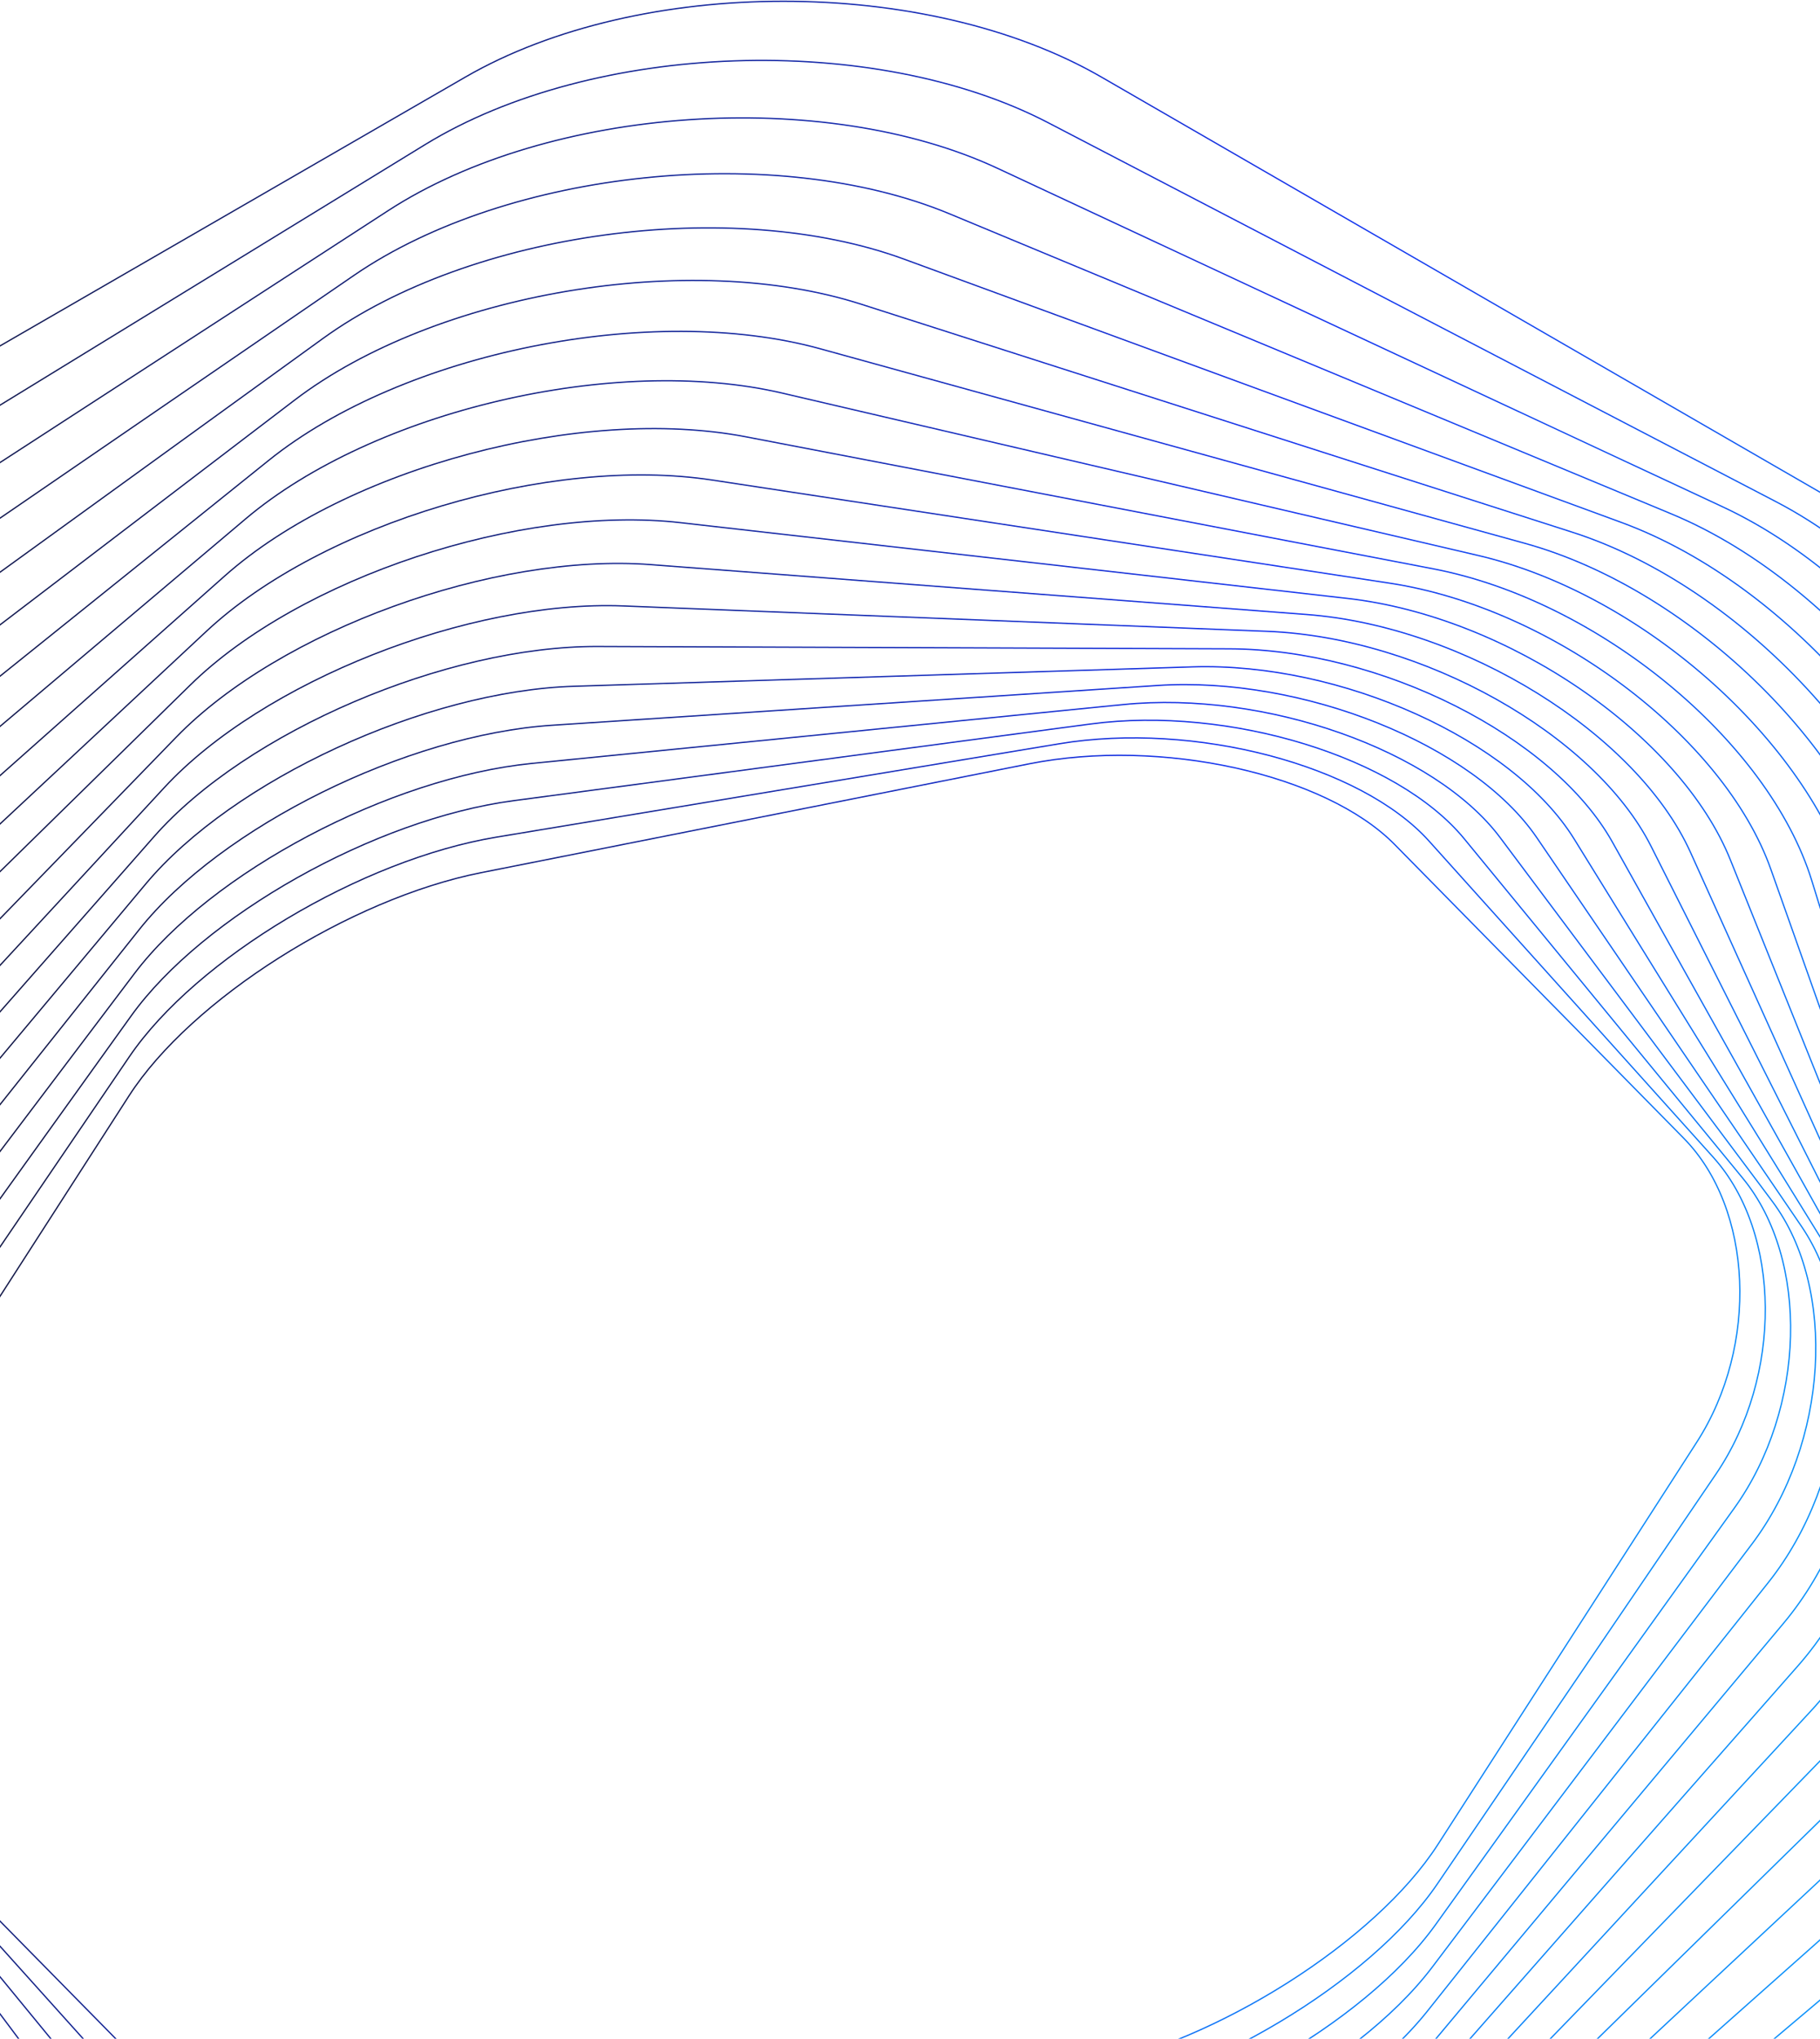 <svg width="1440" height="1612" viewBox="0 0 1440 1612" fill="none" xmlns="http://www.w3.org/2000/svg">
<path d="M1342.54 1140.26C1391.73 1063.87 1387.07 955.753 1332.18 900.01L1103.45 667.73C1048.56 611.986 918.5 583.28 814.43 603.929L380.737 689.994C276.659 710.643 151.267 790.051 102.077 866.444L-102.898 1184.79C-152.088 1261.18 -147.426 1369.3 -92.537 1425.04L136.181 1657.32C191.07 1713.06 321.132 1741.77 425.202 1721.12L858.895 1635.05C962.973 1614.41 1088.37 1535 1137.56 1458.6L1342.54 1140.26Z" stroke="url(#paint0_linear)" stroke-miterlimit="10"/>
<path d="M1357.63 1165.62C1410.52 1087.88 1409.61 975.161 1355.62 915.136L1130.65 665.008C1076.66 604.983 945.047 570.372 838.175 588.085L392.831 661.914C285.959 679.627 155.256 757.729 102.37 835.475L-117.998 1159.43C-170.884 1237.17 -169.974 1349.89 -115.988 1409.91L108.987 1660.04C162.973 1720.07 294.586 1754.68 401.458 1736.97L846.802 1663.14C953.674 1645.42 1084.38 1567.32 1137.26 1489.58L1357.63 1165.62Z" stroke="url(#paint1_linear)" stroke-miterlimit="10"/>
<path d="M1372.12 1192.57C1428.82 1113.56 1431.9 996.181 1378.99 931.732L1158.47 663.163C1105.55 598.714 972.566 557.89 862.948 572.453L406.168 633.119C296.549 647.674 160.48 724.233 103.779 803.245L-132.482 1132.48C-189.183 1211.49 -192.27 1328.87 -139.352 1393.32L81.167 1661.89C134.084 1726.33 267.067 1767.16 376.685 1752.6L833.466 1691.93C943.084 1677.37 1079.15 1600.82 1135.85 1521.8L1372.12 1192.57Z" stroke="url(#paint2_linear)" stroke-miterlimit="10"/>
<path d="M1385.93 1221.15C1446.57 1140.96 1453.9 1018.88 1402.23 949.868L1186.91 662.264C1135.24 593.248 1001.08 545.918 888.781 557.086L420.802 603.64C308.501 614.807 167.01 689.562 106.375 769.753L-146.285 1103.91C-206.92 1184.1 -214.249 1306.18 -162.582 1375.2L52.737 1662.8C104.405 1731.81 238.566 1779.14 350.868 1767.98L818.847 1721.42C931.149 1710.26 1072.64 1635.5 1133.27 1555.31L1385.93 1221.15Z" stroke="url(#paint3_linear)" stroke-miterlimit="10"/>
<path d="M1399 1251.4C1463.69 1170.13 1475.51 1043.3 1425.28 969.579L1215.94 662.346C1165.71 588.621 1030.58 534.469 915.651 542.019L436.757 573.464C321.836 581.015 174.876 653.688 110.189 734.964L-159.369 1073.65C-224.056 1154.92 -235.88 1281.75 -185.646 1355.47L23.69 1662.71C73.924 1736.43 209.052 1790.58 323.981 1783.03L802.875 1751.59C917.796 1744.04 1064.76 1671.37 1129.44 1590.09L1399 1251.4Z" stroke="url(#paint4_linear)" stroke-miterlimit="10"/>
<path d="M1411.25 1283.38C1480.12 1201.12 1496.69 1069.53 1448.09 990.948L1245.55 663.494C1196.95 584.917 1061.08 523.633 943.606 527.306L454.114 542.637C336.652 546.317 184.2 616.631 115.334 698.888L-171.621 1041.67C-240.486 1123.93 -257.06 1255.53 -208.456 1334.11L-5.919 1661.56C42.685 1740.14 178.557 1801.42 296.026 1797.75L785.518 1782.42C902.98 1778.74 1055.43 1708.42 1124.3 1626.16L1411.25 1283.38Z" stroke="url(#paint5_linear)" stroke-miterlimit="10"/>
<path d="M1422.61 1317.11C1495.77 1233.98 1517.36 1097.59 1470.59 1014.02L1275.71 665.764C1228.94 582.193 1092.56 513.454 972.638 513.019L472.912 511.182C352.989 510.739 195.02 578.394 121.864 661.53L-182.978 1007.95C-256.133 1091.08 -277.724 1227.47 -230.956 1311.04L-36.073 1659.29C10.695 1742.87 147.073 1811.6 266.996 1812.04L766.721 1813.88C886.645 1814.32 1044.61 1746.66 1117.77 1663.53L1422.61 1317.11Z" stroke="url(#paint6_linear)" stroke-miterlimit="10"/>
<path d="M1432.99 1352.64C1510.56 1268.77 1537.43 1127.56 1492.71 1038.86L1306.38 669.236C1261.66 580.536 1125.03 504.017 1002.75 499.204L493.205 479.125C370.923 474.305 207.421 538.992 129.857 622.879L-193.355 972.423C-270.918 1056.3 -297.789 1197.51 -253.071 1286.21L-66.735 1655.82C-22.017 1744.52 114.614 1821.04 236.888 1825.86L746.435 1845.94C868.709 1850.76 1032.22 1786.07 1109.78 1702.18L1432.99 1352.64Z" stroke="url(#paint7_linear)" stroke-miterlimit="10"/>
<path d="M1442.31 1390C1524.39 1305.5 1556.83 1159.48 1514.39 1065.51L1337.53 673.943C1295.09 579.98 1158.47 495.356 1033.95 485.89L515.042 446.467C390.512 437.009 221.471 498.403 139.387 582.908L-202.662 935.048C-284.745 1019.55 -317.179 1165.57 -274.741 1259.54L-97.879 1651.11C-55.441 1745.07 81.175 1829.69 205.697 1839.16L724.607 1878.58C849.137 1888.04 1018.18 1826.65 1100.26 1742.14L1442.31 1390Z" stroke="url(#paint8_linear)" stroke-miterlimit="10"/>
<path d="M1450.49 1429.23C1537.21 1344.25 1575.48 1193.42 1535.55 1094.05L1369.13 679.983C1329.19 580.622 1192.9 487.561 1066.24 473.18L538.469 413.274C411.819 398.901 237.244 456.67 150.523 541.658L-210.846 895.816C-297.567 980.804 -335.842 1131.63 -295.905 1231L-129.49 1645.07C-89.553 1744.43 46.746 1837.49 173.397 1851.87L701.172 1911.78C827.822 1926.15 1002.4 1868.38 1089.12 1783.39L1450.49 1429.23Z" stroke="url(#paint9_linear)" stroke-miterlimit="10"/>
<path d="M1457.42 1470.37C1548.88 1385.05 1593.28 1229.42 1556.1 1124.52L1401.14 687.42C1363.95 582.526 1228.27 480.696 1099.62 461.123L563.535 379.57C434.89 359.997 254.799 413.793 163.345 499.121L-217.779 854.673C-309.241 939.993 -353.642 1095.63 -316.459 1200.52L-161.498 1637.63C-124.307 1742.52 11.375 1844.35 140.02 1863.92L676.106 1945.47C804.751 1965.05 984.842 1911.25 1076.3 1825.92L1457.42 1470.37Z" stroke="url(#paint10_linear)" stroke-miterlimit="10"/>
<path d="M1463.03 1513.46C1559.34 1427.96 1610.16 1267.56 1575.97 1157L1433.51 696.33C1399.32 585.778 1264.58 474.838 1134.09 449.788L590.302 345.401C459.805 320.351 274.237 369.81 177.931 455.304L-223.399 811.584C-319.704 897.086 -370.533 1057.49 -336.341 1168.04L-193.877 1628.71C-159.685 1739.26 -24.946 1850.2 105.544 1875.25L649.33 1979.64C779.827 2004.69 965.395 1955.23 1061.7 1869.74L1463.03 1513.46Z" stroke="url(#paint11_linear)" stroke-miterlimit="10"/>
<path d="M1467.22 1558.51C1568.48 1473.01 1626.02 1307.87 1595.1 1191.54L1466.22 706.788C1435.29 590.458 1301.84 470.068 1169.65 439.24L618.819 310.801C486.636 279.981 295.631 324.723 194.378 410.225L-227.577 766.544C-328.838 852.047 -386.377 1017.19 -355.455 1133.52L-226.58 1618.27C-195.649 1734.6 -62.2 1854.99 69.991 1885.82L620.822 2014.25C753.005 2045.07 944.01 2000.33 1045.26 1914.83L1467.22 1558.51Z" stroke="url(#paint12_linear)" stroke-miterlimit="10"/>
<path d="M1469.89 1605.57C1576.2 1520.23 1640.76 1350.41 1613.35 1228.19L1499.19 718.86C1471.8 596.634 1339.99 466.445 1206.29 429.555L649.132 275.82C515.429 238.93 319.058 278.558 212.748 363.894L-230.245 719.485C-336.555 804.822 -401.115 974.639 -373.714 1096.87L-259.553 1606.19C-232.16 1728.42 -100.349 1858.61 33.354 1895.5L590.508 2049.23C724.211 2086.12 920.582 2046.49 1026.89 1961.16L1469.89 1605.57Z" stroke="url(#paint13_linear)" stroke-miterlimit="10"/>
<path d="M1470.93 1654.65C1582.38 1569.68 1654.27 1395.24 1630.68 1267L1532.4 732.628C1508.81 604.394 1379.03 464.066 1243.99 420.805L681.289 240.508C546.257 197.239 344.583 231.359 233.136 316.331L-231.29 670.402C-342.736 755.374 -414.626 929.814 -391.04 1058.05L-292.755 1592.42C-269.169 1720.66 -139.392 1860.98 -4.352 1904.25L558.351 2084.54C693.383 2127.81 895.057 2093.69 1006.5 2008.72L1470.93 1654.65Z" stroke="url(#paint14_linear)" stroke-miterlimit="10"/>
<path d="M1470.24 1705.78C1586.92 1621.38 1666.45 1442.39 1646.96 1308.04L1565.76 748.159C1546.28 613.799 1418.92 463.009 1282.76 413.059L715.339 204.911C579.174 154.961 372.3 183.145 255.614 267.555L-230.601 619.268C-347.279 703.67 -426.806 882.661 -407.32 1017.01L-326.123 1576.89C-306.637 1711.25 -179.282 1862.04 -43.118 1911.99L524.302 2120.14C660.466 2170.09 867.34 2141.9 984.026 2057.49L1470.24 1705.78Z" stroke="url(#paint15_linear)" stroke-miterlimit="10"/>
<path d="M1467.72 1758.99C1589.72 1675.37 1677.19 1491.93 1662.1 1351.35L1599.23 765.55C1584.15 624.97 1459.64 463.36 1322.57 406.406L751.327 169.084C614.244 112.13 402.273 133.958 280.276 217.585L-228.092 566.069C-350.081 649.695 -437.546 833.134 -422.461 973.707L-359.594 1559.5C-344.509 1700.08 -220.003 1861.69 -82.928 1918.65L488.306 2155.97C625.388 2212.92 837.359 2191.1 959.356 2107.47L1467.72 1758.99Z" stroke="url(#paint16_linear)" stroke-miterlimit="10"/>
<path d="M1463.26 1814.29C1590.65 1731.67 1686.38 1543.89 1676 1396.99L1632.75 784.87C1622.37 637.973 1501.16 465.204 1363.39 400.936L789.309 133.111C651.546 68.844 434.597 83.858 307.218 166.48L-223.62 510.768C-351.007 593.39 -446.743 781.174 -436.359 928.07L-393.105 1540.19C-382.729 1687.09 -261.516 1859.86 -123.753 1924.13L450.331 2191.95C588.094 2256.22 805.044 2241.2 932.422 2158.58L1463.26 1814.29Z" stroke="url(#paint17_linear)" stroke-miterlimit="10"/>
<path d="M1456.74 1871.69C1589.59 1790.31 1693.9 1598.3 1688.55 1445L1666.24 806.194C1660.89 652.895 1543.43 468.633 1405.23 396.712L829.326 97.031C691.12 25.118 469.35 32.859 336.502 114.237L-217.098 453.358C-349.946 534.737 -454.262 726.747 -448.912 880.046L-426.6 1518.86C-421.25 1672.16 -303.788 1856.42 -165.59 1928.34L410.315 2228.02C548.521 2299.93 770.29 2292.19 903.138 2210.81L1456.74 1871.69Z" stroke="url(#paint18_linear)" stroke-miterlimit="10"/>
<path d="M1448.04 1931.21C1586.41 1851.32 1699.63 1655.22 1699.63 1495.44V829.6C1699.63 669.819 1586.41 473.716 1448.04 393.826L871.416 60.918C733.044 -18.973 506.605 -18.973 368.232 60.918L-208.4 393.834C-346.78 473.724 -460 669.827 -460 829.608V1495.45C-460 1655.23 -346.78 1851.33 -208.408 1931.22L368.224 2264.14C506.597 2344.03 733.036 2344.03 871.408 2264.14L1448.04 1931.21Z" stroke="url(#paint19_linear)" stroke-miterlimit="10"/>
<defs>
<linearGradient id="paint0_linear" x1="16.395" y1="549.18" x2="1578.75" y2="1269.84" gradientUnits="userSpaceOnUse">
<stop stop-color="#0B0A15"/>
<stop offset="0.505" stop-color="#0F2EEE"/>
<stop offset="1" stop-color="#03B3FF"/>
</linearGradient>
<linearGradient id="paint1_linear" x1="0.345" y1="534.227" x2="1603.04" y2="1275.08" gradientUnits="userSpaceOnUse">
<stop stop-color="#0B0A15"/>
<stop offset="0.505" stop-color="#0F2EEE"/>
<stop offset="1" stop-color="#03B3FF"/>
</linearGradient>
<linearGradient id="paint2_linear" x1="-15.627" y1="519.098" x2="1627.42" y2="1279.88" gradientUnits="userSpaceOnUse">
<stop stop-color="#0B0A15"/>
<stop offset="0.505" stop-color="#0F2EEE"/>
<stop offset="1" stop-color="#03B3FF"/>
</linearGradient>
<linearGradient id="paint3_linear" x1="-31.495" y1="503.852" x2="1651.86" y2="1284.27" gradientUnits="userSpaceOnUse">
<stop stop-color="#0B0A15"/>
<stop offset="0.505" stop-color="#0F2EEE"/>
<stop offset="1" stop-color="#03B3FF"/>
</linearGradient>
<linearGradient id="paint4_linear" x1="-47.261" y1="488.514" x2="1676.28" y2="1288.27" gradientUnits="userSpaceOnUse">
<stop stop-color="#0B0A15"/>
<stop offset="0.505" stop-color="#0F2EEE"/>
<stop offset="1" stop-color="#03B3FF"/>
</linearGradient>
<linearGradient id="paint5_linear" x1="-62.862" y1="473.142" x2="1700.63" y2="1291.9" gradientUnits="userSpaceOnUse">
<stop stop-color="#0B0A15"/>
<stop offset="0.505" stop-color="#0F2EEE"/>
<stop offset="1" stop-color="#03B3FF"/>
</linearGradient>
<linearGradient id="paint6_linear" x1="-78.27" y1="455.816" x2="1726.63" y2="1291.7" gradientUnits="userSpaceOnUse">
<stop stop-color="#0B0A15"/>
<stop offset="0.505" stop-color="#0F2EEE"/>
<stop offset="1" stop-color="#03B3FF"/>
</linearGradient>
<linearGradient id="paint7_linear" x1="-93.446" y1="420.761" x2="1767.92" y2="1259.92" gradientUnits="userSpaceOnUse">
<stop stop-color="#0B0A15"/>
<stop offset="0.505" stop-color="#0F2EEE"/>
<stop offset="1" stop-color="#03B3FF"/>
</linearGradient>
<linearGradient id="paint8_linear" x1="-108.353" y1="384.559" x2="1808.92" y2="1225.93" gradientUnits="userSpaceOnUse">
<stop stop-color="#0B0A15"/>
<stop offset="0.505" stop-color="#0F2EEE"/>
<stop offset="1" stop-color="#03B3FF"/>
</linearGradient>
<linearGradient id="paint9_linear" x1="-122.972" y1="347.207" x2="1849.54" y2="1189.74" gradientUnits="userSpaceOnUse">
<stop stop-color="#0B0A15"/>
<stop offset="0.505" stop-color="#0F2EEE"/>
<stop offset="1" stop-color="#03B3FF"/>
</linearGradient>
<linearGradient id="paint10_linear" x1="-137.226" y1="308.656" x2="1889.69" y2="1151.21" gradientUnits="userSpaceOnUse">
<stop stop-color="#0B0A15"/>
<stop offset="0.505" stop-color="#0F2EEE"/>
<stop offset="1" stop-color="#03B3FF"/>
</linearGradient>
<linearGradient id="paint11_linear" x1="-151.093" y1="268.88" x2="1929.27" y2="1110.29" gradientUnits="userSpaceOnUse">
<stop stop-color="#0B0A15"/>
<stop offset="0.505" stop-color="#0F2EEE"/>
<stop offset="1" stop-color="#03B3FF"/>
</linearGradient>
<linearGradient id="paint12_linear" x1="-164.502" y1="227.83" x2="1968.2" y2="1066.87" gradientUnits="userSpaceOnUse">
<stop stop-color="#0B0A15"/>
<stop offset="0.505" stop-color="#0F2EEE"/>
<stop offset="1" stop-color="#03B3FF"/>
</linearGradient>
<linearGradient id="paint13_linear" x1="-177.416" y1="185.471" x2="2006.34" y2="1020.88" gradientUnits="userSpaceOnUse">
<stop stop-color="#0B0A15"/>
<stop offset="0.505" stop-color="#0F2EEE"/>
<stop offset="1" stop-color="#03B3FF"/>
</linearGradient>
<linearGradient id="paint14_linear" x1="-189.781" y1="141.771" x2="2043.57" y2="972.262" gradientUnits="userSpaceOnUse">
<stop stop-color="#0B0A15"/>
<stop offset="0.505" stop-color="#0F2EEE"/>
<stop offset="1" stop-color="#03B3FF"/>
</linearGradient>
<linearGradient id="paint15_linear" x1="-201.532" y1="96.695" x2="2079.74" y2="920.925" gradientUnits="userSpaceOnUse">
<stop stop-color="#0B0A15"/>
<stop offset="0.505" stop-color="#0F2EEE"/>
<stop offset="1" stop-color="#03B3FF"/>
</linearGradient>
<linearGradient id="paint16_linear" x1="-212.611" y1="50.211" x2="2114.73" y2="866.81" gradientUnits="userSpaceOnUse">
<stop stop-color="#0B0A15"/>
<stop offset="0.505" stop-color="#0F2EEE"/>
<stop offset="1" stop-color="#03B3FF"/>
</linearGradient>
<linearGradient id="paint17_linear" x1="-222.959" y1="2.334" x2="2148.34" y2="809.937" gradientUnits="userSpaceOnUse">
<stop stop-color="#0B0A15"/>
<stop offset="0.505" stop-color="#0F2EEE"/>
<stop offset="1" stop-color="#03B3FF"/>
</linearGradient>
<linearGradient id="paint18_linear" x1="-232.51" y1="-46.985" x2="2180.44" y2="750.231" gradientUnits="userSpaceOnUse">
<stop stop-color="#0B0A15"/>
<stop offset="0.505" stop-color="#0F2EEE"/>
<stop offset="1" stop-color="#03B3FF"/>
</linearGradient>
<linearGradient id="paint19_linear" x1="-241.195" y1="-97.73" x2="2210.82" y2="687.692" gradientUnits="userSpaceOnUse">
<stop stop-color="#0B0A15"/>
<stop offset="0.505" stop-color="#0F2EEE"/>
<stop offset="1" stop-color="#03B3FF"/>
</linearGradient>
</defs>
</svg>
